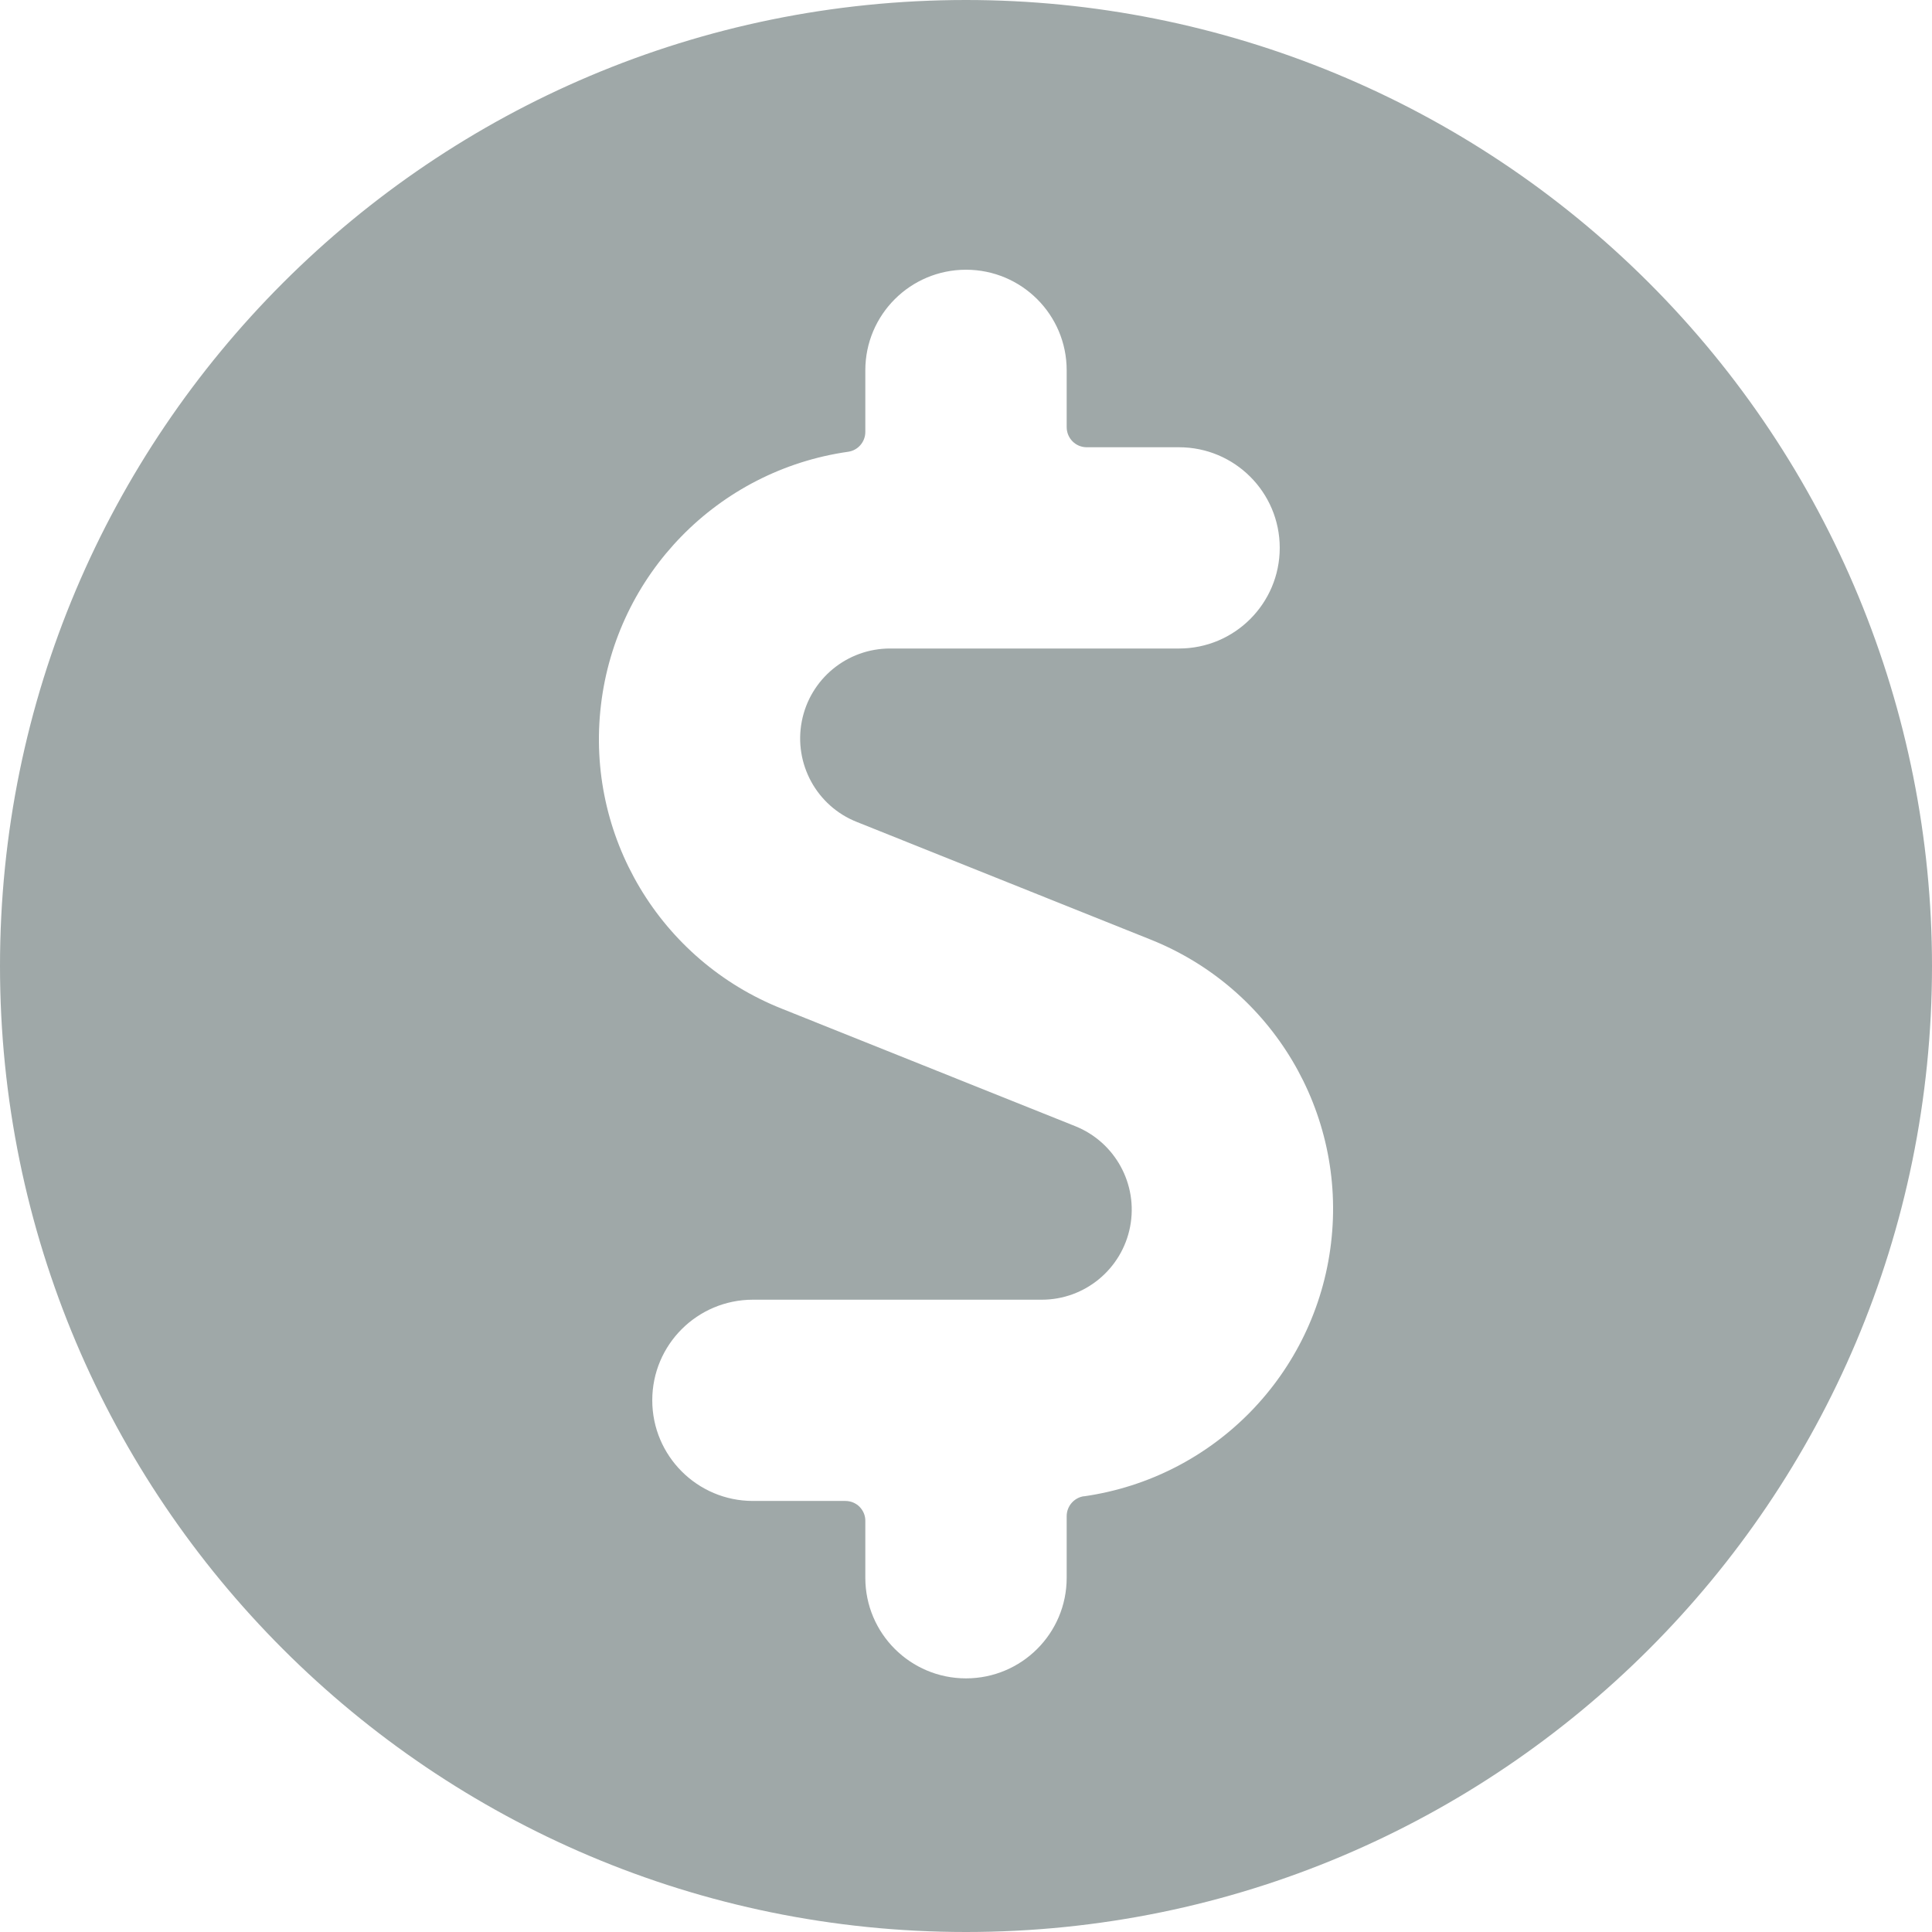 <?xml version="1.0" encoding="UTF-8"?>
<svg width="18px" height="18px" viewBox="0 0 18 18" version="1.1" xmlns="http://www.w3.org/2000/svg" xmlns:xlink="http://www.w3.org/1999/xlink">
    <!-- Generator: sketchtool 57.1 (101010) - https://sketch.com -->
    <title>1DF4E27D-E38A-494E-8754-015383C3519C</title>
    <desc>Created with sketchtool.</desc>
    <g id="Customer-" stroke="none" stroke-width="1" fill="none" fill-rule="evenodd">
        <g id="Shipments" transform="translate(-38, -229)" fill="#9FA8A8" fill-rule="nonzero">
            <g id="Group-9" transform="translate(0, -2)">
                <g id="Group-3-Copy-6" transform="translate(16, 215)">
                    <g id="Group-2" transform="translate(16, 10)">
                        <g id="Group">
                            <g id="currency-dollar-circle" transform="translate(6, 6)">
                                <path d="M9,0 C4.029,0 0,4.029 0,9 C0,13.971 4.029,18 9,18 C13.971,18 18,13.971 18,9 C18,6.613 17.052,4.324 15.364,2.636 C13.676,0.948 11.387,0 9,0 Z M10.098,13.94 C10.006,13.954 9.938,14.033 9.938,14.126 L9.938,14.7 C9.938,15.218 9.518,15.637 9,15.637 C8.482,15.637 8.062,15.218 8.062,14.7 L8.062,14.171 C8.063,14.121 8.043,14.074 8.008,14.038 C7.973,14.003 7.925,13.984 7.875,13.984 L7.015,13.984 C6.497,13.984 6.077,13.564 6.077,13.046 C6.077,12.528 6.497,12.109 7.015,12.109 L9.706,12.109 C10.108,12.109 10.453,11.823 10.529,11.429 C10.605,11.034 10.39,10.641 10.017,10.492 L7.287,9.399 C6.147,8.947 5.454,7.785 5.599,6.568 C5.743,5.35 6.688,4.382 7.902,4.209 C7.994,4.196 8.062,4.117 8.062,4.024 L8.062,3.45 C8.062,2.932 8.482,2.513 9,2.513 C9.518,2.513 9.938,2.932 9.938,3.45 L9.938,3.979 C9.938,4.083 10.021,4.167 10.125,4.167 L10.985,4.167 C11.503,4.167 11.923,4.587 11.923,5.104 C11.923,5.622 11.503,6.042 10.985,6.042 L8.294,6.042 C7.892,6.041 7.546,6.326 7.47,6.721 C7.394,7.116 7.609,7.51 7.983,7.658 L10.713,8.751 C11.853,9.203 12.546,10.365 12.401,11.582 C12.257,12.8 11.312,13.768 10.098,13.941 L10.098,13.94 Z" id="Shape"></path>
                            </g>
                        </g>
                    </g>
                </g>
            </g>
        </g>
    </g>
</svg>